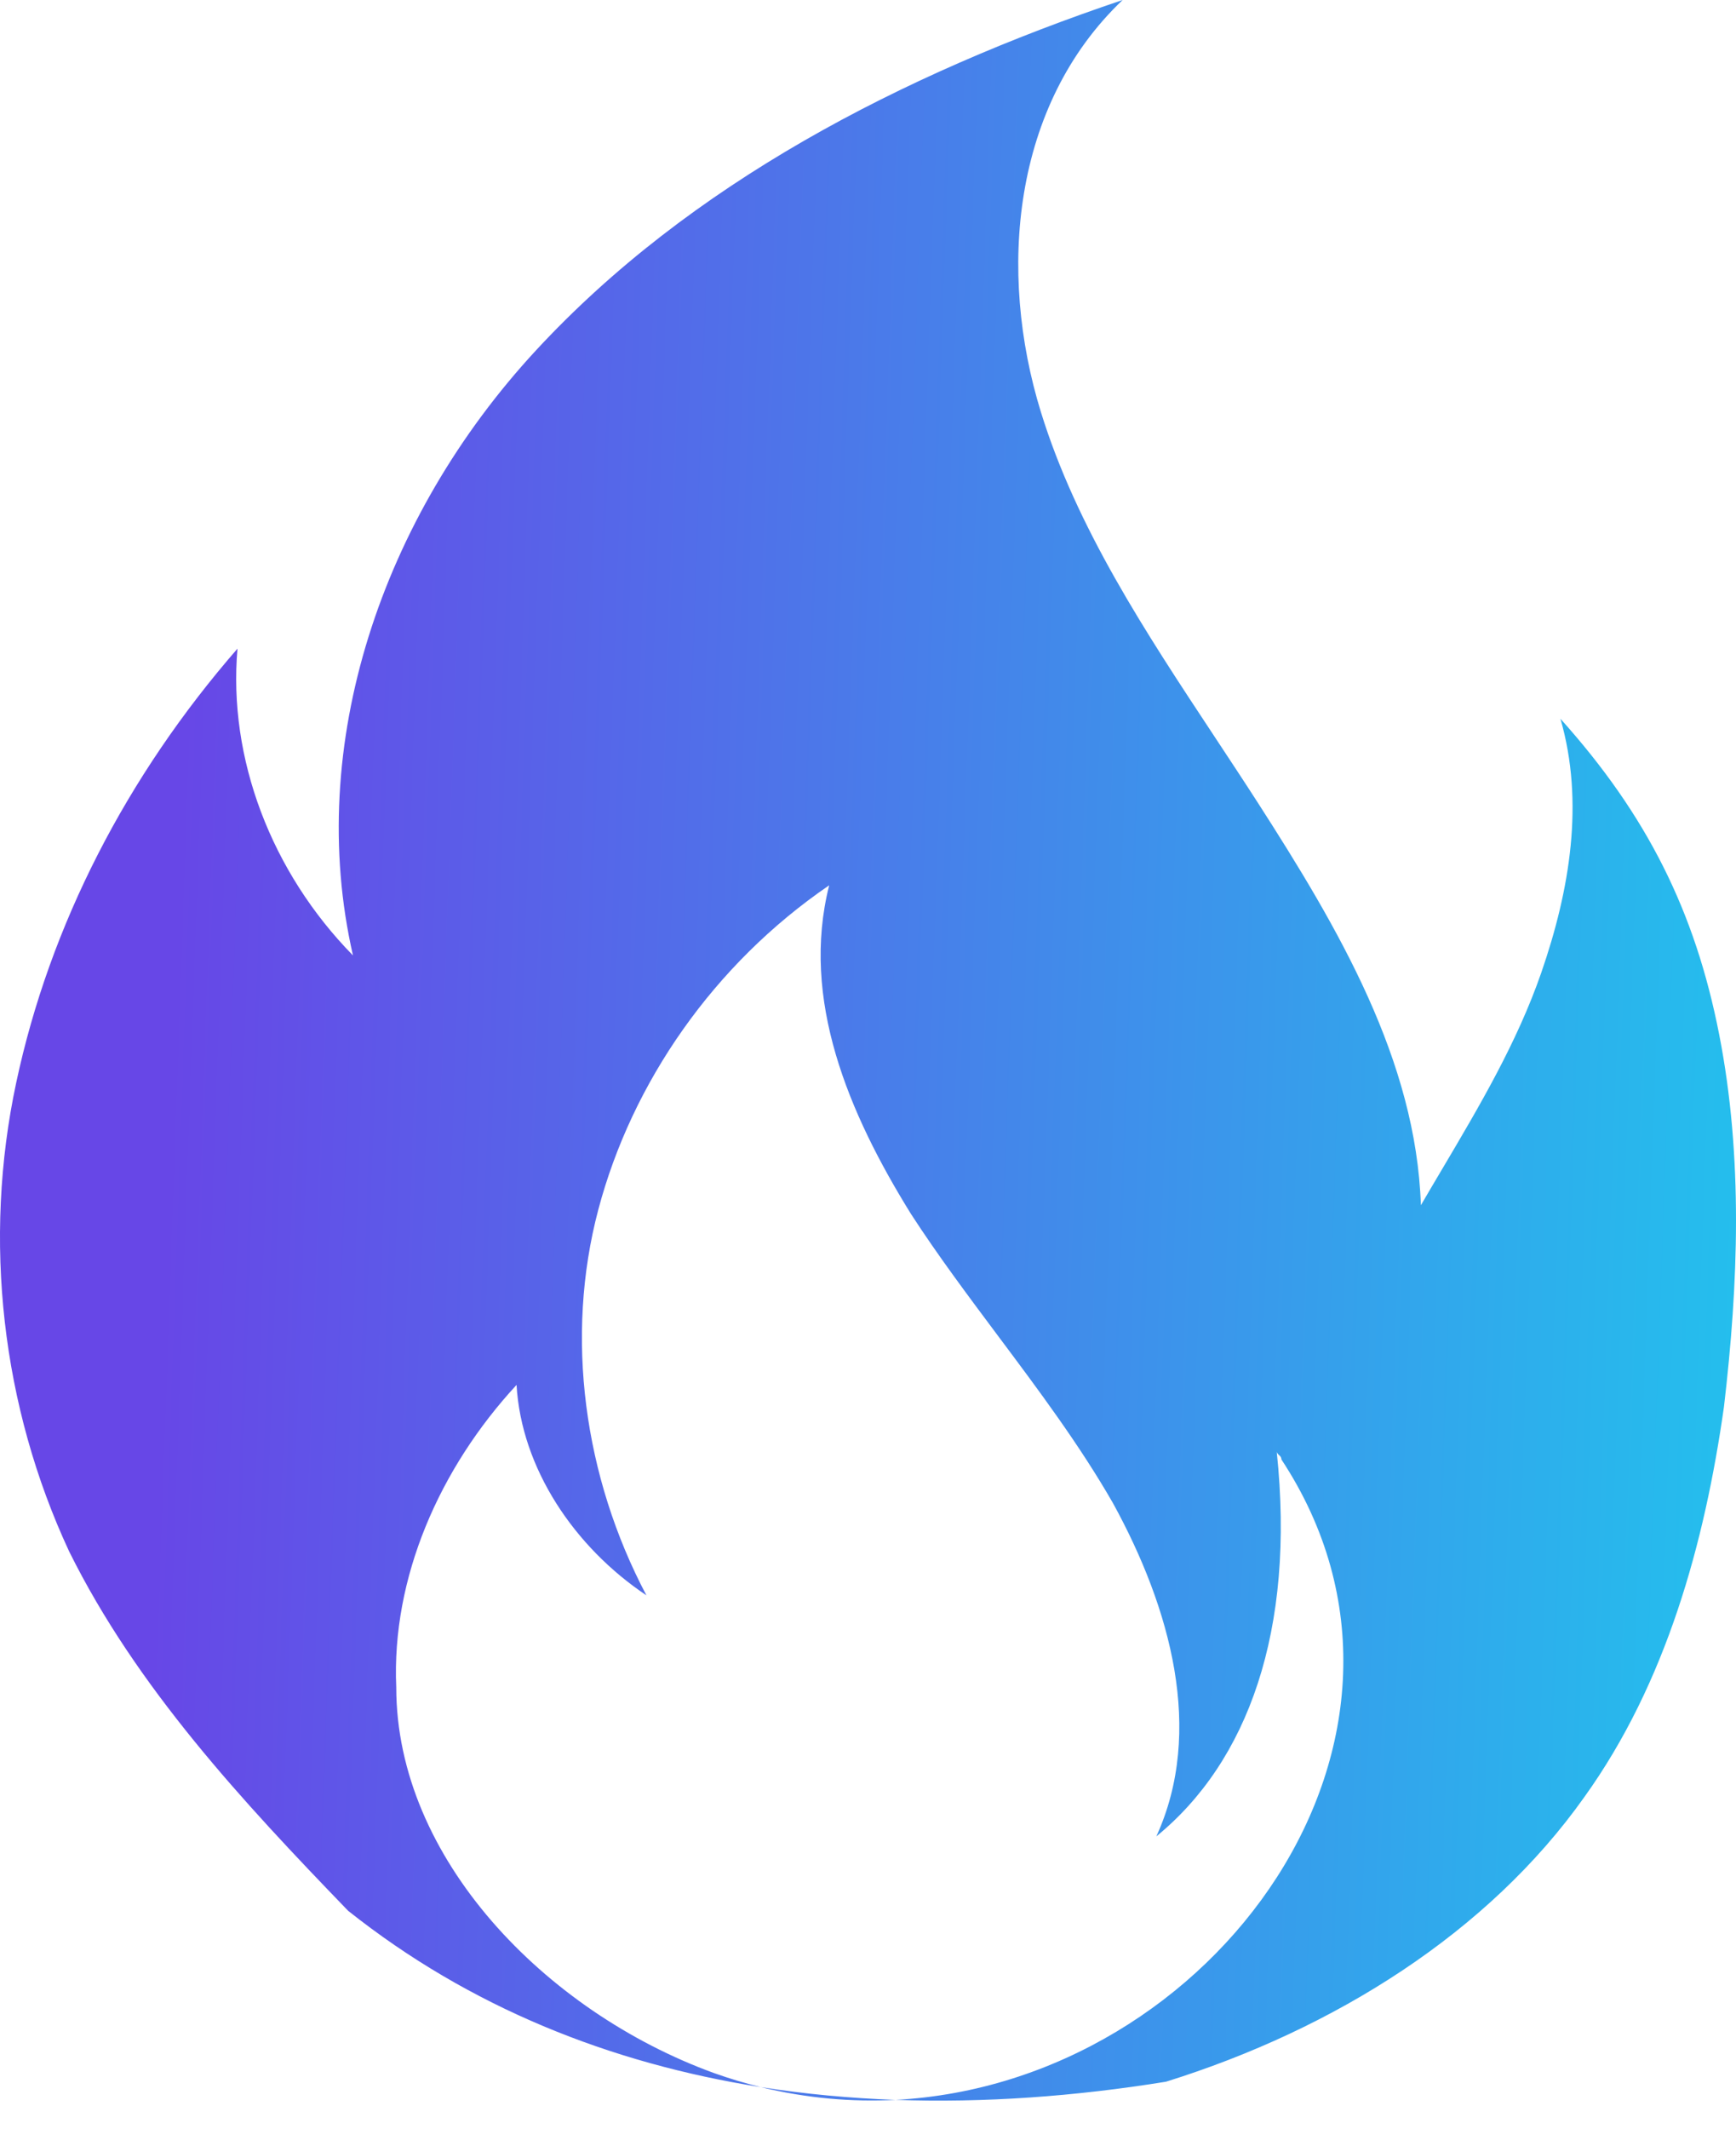 <svg width="31" height="38" viewBox="0 0 31 38" fill="none" xmlns="http://www.w3.org/2000/svg">
<path fill-rule="evenodd" clip-rule="evenodd" d="M1.235 27.696C2.437 30.121 4.327 32.155 6.217 34.111C8.384 35.833 10.897 36.833 13.584 37.258C14.399 37.457 15.207 37.527 15.992 37.486C17.572 37.542 19.192 37.425 20.821 37.162C23.827 36.224 26.576 34.502 28.294 32.077C29.754 30.043 30.442 27.539 30.785 25.114C31.043 22.923 31.129 20.654 30.699 18.464C30.27 16.273 29.411 14.552 27.865 12.831C28.294 14.317 28.036 15.882 27.521 17.369C27.09 18.61 26.42 19.743 25.76 20.858C25.63 21.078 25.5 21.296 25.373 21.515C25.287 18.933 23.913 16.586 22.453 14.317C22.2 13.924 21.941 13.533 21.683 13.142C20.452 11.28 19.226 9.424 18.587 7.354C17.814 4.851 18.072 1.878 20.047 0C16.096 1.33 12.316 3.286 9.567 6.259C6.818 9.232 5.444 13.3 6.303 17.056C4.843 15.569 4.07 13.535 4.241 11.579C2.266 13.848 0.891 16.508 0.29 19.325C-0.312 22.141 0.032 25.114 1.235 27.696ZM22.799 25.917C23.136 29.114 22.277 31.454 20.649 32.782C21.508 30.904 20.906 28.713 19.876 26.836C19.282 25.799 18.545 24.814 17.814 23.837C17.276 23.117 16.741 22.402 16.268 21.672C15.151 19.872 14.292 17.838 14.807 15.804C12.746 17.212 11.285 19.325 10.684 21.594C10.083 23.863 10.426 26.366 11.543 28.479C10.255 27.618 9.31 26.21 9.224 24.723C7.849 26.21 6.99 28.166 7.076 30.122C7.076 33.173 9.739 35.911 12.746 37.006C13.026 37.106 13.305 37.189 13.584 37.258C14.373 37.382 15.177 37.457 15.992 37.486C21.695 37.187 26.145 31.007 22.882 26.053C22.882 26.014 22.861 25.994 22.839 25.975C22.822 25.959 22.805 25.943 22.799 25.917ZM22.796 25.897C22.797 25.904 22.798 25.91 22.799 25.917C22.797 25.911 22.796 25.904 22.796 25.897Z" fill="url(#paint0_linear_538_1676)"/>
<defs>
<linearGradient id="paint0_linear_538_1676" x1="4.557" y1="-24.023" x2="47.877" y2="-22.508" gradientUnits="userSpaceOnUse">
<stop stop-color="#6747E7"/>
<stop offset="1" stop-color="#00FFF0"/>
</linearGradient>
</defs>
</svg>
